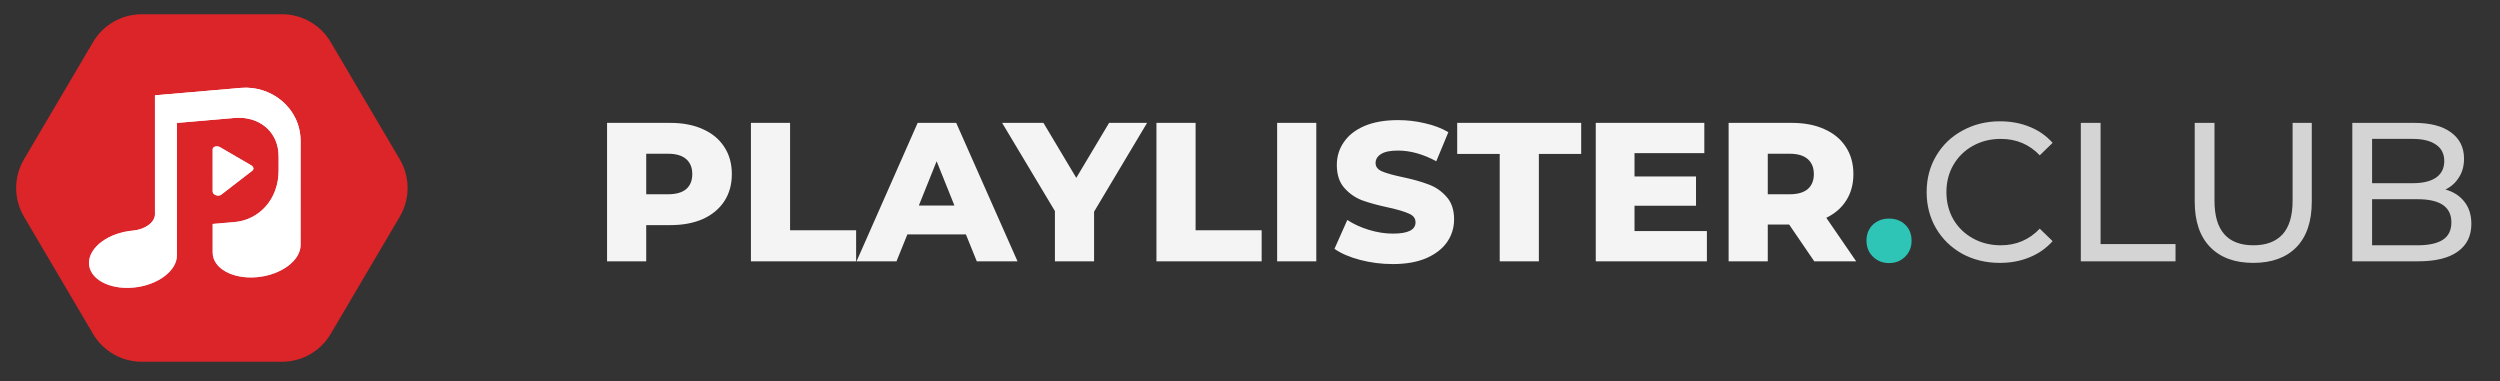 <svg width="354" height="54" viewBox="0 0 354 54" fill="none" xmlns="http://www.w3.org/2000/svg">
<rect x="0" y="0" width="354" height="54" fill="#333333" stroke="none"/>
<g clip-path="url(#clip0)">
<path fill-rule="evenodd" clip-rule="evenodd" d="M3.394 30.683C1.917 28.177 1.917 25.066 3.394 22.559L13.179 5.956C14.617 3.516 17.239 2.018 20.071 2.018H39.929C42.761 2.018 45.383 3.516 46.821 5.956L56.606 22.559C58.083 25.066 58.083 28.177 56.606 30.683L46.821 47.286C45.383 49.726 42.761 51.224 39.929 51.224L20.071 51.224C17.238 51.224 14.617 49.726 13.179 47.286L3.394 30.683Z" fill="#DB2529"/>
<path fill-rule="evenodd" clip-rule="evenodd" d="M21.94 16.326V13.499L34.16 12.443C38.4 12.095 42.566 15.284 42.566 19.995V34.677C42.566 36.908 39.779 38.957 36.34 39.253C32.901 39.549 30.113 37.981 30.113 35.75V31.711L33.226 31.443C36.665 31.146 39.453 28.25 39.453 24.143V22.123C39.453 18.623 36.665 16.403 33.226 16.7L25.053 17.405V36.153C25.053 38.384 22.266 40.433 18.827 40.729C15.388 41.025 12.6 39.457 12.6 37.226C12.6 34.995 15.388 32.947 18.827 32.65C20.546 32.502 21.94 31.478 21.94 30.363V17.673V16.326ZM31.304 27.582C31.172 27.674 30.986 27.713 30.796 27.693C30.714 27.684 30.631 27.664 30.551 27.634C30.287 27.532 30.113 27.329 30.113 27.123V21.153C30.113 20.974 30.246 20.822 30.46 20.757C30.565 20.725 30.68 20.716 30.796 20.728C30.918 20.741 31.041 20.778 31.149 20.837L35.556 23.405C35.73 23.5 35.849 23.642 35.878 23.792C35.908 23.942 35.847 24.084 35.71 24.18L31.304 27.582Z" fill="url(#paint0_linear)"/>
<path fill-rule="evenodd" clip-rule="evenodd" d="M21.94 16.326V13.499L34.16 12.443C38.4 12.095 42.566 15.284 42.566 19.995V34.677C42.566 36.908 39.779 38.957 36.34 39.253C32.901 39.549 30.113 37.981 30.113 35.75V31.711L33.226 31.443C36.665 31.146 39.453 28.25 39.453 24.143V22.123C39.453 18.623 36.665 16.403 33.226 16.7L25.053 17.405V36.153C25.053 38.384 22.266 40.433 18.827 40.729C15.388 41.025 12.6 39.457 12.6 37.226C12.6 34.995 15.388 32.947 18.827 32.65C20.546 32.502 21.94 31.478 21.94 30.363V17.673V16.326ZM31.304 27.582C31.172 27.674 30.986 27.713 30.796 27.693C30.714 27.684 30.631 27.664 30.551 27.634C30.287 27.532 30.113 27.329 30.113 27.123V21.153C30.113 20.974 30.246 20.822 30.46 20.757C30.565 20.725 30.68 20.716 30.796 20.728C30.918 20.741 31.041 20.778 31.149 20.837L35.556 23.405C35.73 23.5 35.849 23.642 35.878 23.792C35.908 23.942 35.847 24.084 35.71 24.18L31.304 27.582Z" fill="white"/>
<path d="M94.92 17.4C96.693 17.4 98.233 17.699 99.54 18.296C100.847 18.875 101.855 19.715 102.564 20.816C103.273 21.899 103.628 23.177 103.628 24.652C103.628 26.127 103.273 27.405 102.564 28.488C101.855 29.571 100.847 30.411 99.54 31.008C98.233 31.587 96.693 31.876 94.92 31.876H91.504V37H85.96V17.4H94.92ZM94.584 27.508C95.723 27.508 96.581 27.265 97.16 26.78C97.739 26.276 98.028 25.567 98.028 24.652C98.028 23.737 97.739 23.028 97.16 22.524C96.581 22.02 95.723 21.768 94.584 21.768H91.504V27.508H94.584ZM106.331 17.4H111.875V32.604H121.227V37H106.331V17.4ZM136.772 33.192H128.484L126.944 37H121.288L129.94 17.4H135.4L144.08 37H138.312L136.772 33.192ZM135.148 29.104L132.628 22.832L130.108 29.104H135.148ZM154.921 29.972V37H149.377V29.888L141.901 17.4H147.753L152.401 25.184L157.049 17.4H162.425L154.921 29.972ZM163.753 17.4H169.297V32.604H178.649V37H163.753V17.4ZM180.843 17.4H186.387V37H180.843V17.4ZM197.219 37.392C195.632 37.392 194.092 37.196 192.599 36.804C191.106 36.412 189.892 35.889 188.959 35.236L190.779 31.148C191.656 31.727 192.674 32.193 193.831 32.548C194.988 32.903 196.127 33.08 197.247 33.08C199.375 33.08 200.439 32.548 200.439 31.484C200.439 30.924 200.131 30.513 199.515 30.252C198.918 29.972 197.947 29.683 196.603 29.384C195.128 29.067 193.896 28.731 192.907 28.376C191.918 28.003 191.068 27.415 190.359 26.612C189.65 25.809 189.295 24.727 189.295 23.364C189.295 22.169 189.622 21.096 190.275 20.144C190.928 19.173 191.899 18.408 193.187 17.848C194.494 17.288 196.09 17.008 197.975 17.008C199.263 17.008 200.532 17.157 201.783 17.456C203.034 17.736 204.135 18.156 205.087 18.716L203.379 22.832C201.512 21.824 199.702 21.32 197.947 21.32C196.846 21.32 196.043 21.488 195.539 21.824C195.035 22.141 194.783 22.561 194.783 23.084C194.783 23.607 195.082 23.999 195.679 24.26C196.276 24.521 197.238 24.792 198.563 25.072C200.056 25.389 201.288 25.735 202.259 26.108C203.248 26.463 204.098 27.041 204.807 27.844C205.535 28.628 205.899 29.701 205.899 31.064C205.899 32.24 205.572 33.304 204.919 34.256C204.266 35.208 203.286 35.973 201.979 36.552C200.672 37.112 199.086 37.392 197.219 37.392ZM212.359 21.796H206.339V17.4H223.895V21.796H217.903V37H212.359V21.796ZM241.696 32.716V37H225.96V17.4H241.332V21.684H231.448V24.988H240.156V29.132H231.448V32.716H241.696ZM253.341 31.792H250.317V37H244.773V17.4H253.733C255.506 17.4 257.046 17.699 258.353 18.296C259.659 18.875 260.667 19.715 261.377 20.816C262.086 21.899 262.441 23.177 262.441 24.652C262.441 26.071 262.105 27.312 261.433 28.376C260.779 29.421 259.837 30.243 258.605 30.84L262.833 37H256.897L253.341 31.792ZM256.841 24.652C256.841 23.737 256.551 23.028 255.973 22.524C255.394 22.02 254.535 21.768 253.397 21.768H250.317V27.508H253.397C254.535 27.508 255.394 27.265 255.973 26.78C256.551 26.276 256.841 25.567 256.841 24.652Z" fill="#F4F4F5"/>
<path d="M267.487 37.252C266.591 37.252 265.835 36.953 265.219 36.356C264.603 35.759 264.295 35.003 264.295 34.088C264.295 33.155 264.594 32.399 265.191 31.82C265.807 31.241 266.572 30.952 267.487 30.952C268.42 30.952 269.186 31.241 269.783 31.82C270.38 32.399 270.679 33.155 270.679 34.088C270.679 35.003 270.371 35.759 269.755 36.356C269.158 36.953 268.402 37.252 267.487 37.252Z" fill="#2EC4B6"/>
<path d="M283.173 37.224C281.213 37.224 279.439 36.795 277.853 35.936C276.285 35.059 275.053 33.864 274.157 32.352C273.261 30.821 272.813 29.104 272.813 27.2C272.813 25.296 273.261 23.588 274.157 22.076C275.053 20.545 276.294 19.351 277.881 18.492C279.467 17.615 281.241 17.176 283.201 17.176C284.731 17.176 286.131 17.437 287.401 17.96C288.67 18.464 289.753 19.22 290.649 20.228L288.829 21.992C287.354 20.443 285.515 19.668 283.313 19.668C281.857 19.668 280.541 19.995 279.365 20.648C278.189 21.301 277.265 22.207 276.593 23.364C275.939 24.503 275.613 25.781 275.613 27.2C275.613 28.619 275.939 29.907 276.593 31.064C277.265 32.203 278.189 33.099 279.365 33.752C280.541 34.405 281.857 34.732 283.313 34.732C285.497 34.732 287.335 33.948 288.829 32.38L290.649 34.144C289.753 35.152 288.661 35.917 287.373 36.44C286.103 36.963 284.703 37.224 283.173 37.224ZM294.643 17.4H297.443V34.564H308.055V37H294.643V17.4ZM319.06 37.224C316.447 37.224 314.412 36.477 312.956 34.984C311.5 33.491 310.772 31.344 310.772 28.544V17.4H313.572V28.432C313.572 32.632 315.411 34.732 319.088 34.732C320.88 34.732 322.252 34.219 323.204 33.192C324.156 32.147 324.632 30.56 324.632 28.432V17.4H327.348V28.544C327.348 31.363 326.62 33.519 325.164 35.012C323.708 36.487 321.673 37.224 319.06 37.224ZM346.276 26.836C347.415 27.153 348.311 27.732 348.964 28.572C349.618 29.393 349.944 30.439 349.944 31.708C349.944 33.407 349.3 34.713 348.012 35.628C346.743 36.543 344.886 37 342.44 37H333.088V17.4H341.88C344.12 17.4 345.847 17.848 347.06 18.744C348.292 19.64 348.908 20.881 348.908 22.468C348.908 23.495 348.666 24.381 348.18 25.128C347.714 25.875 347.079 26.444 346.276 26.836ZM335.888 19.668V25.94H341.628C343.066 25.94 344.167 25.679 344.932 25.156C345.716 24.615 346.108 23.831 346.108 22.804C346.108 21.777 345.716 21.003 344.932 20.48C344.167 19.939 343.066 19.668 341.628 19.668H335.888ZM342.328 34.732C343.915 34.732 345.11 34.471 345.912 33.948C346.715 33.425 347.116 32.604 347.116 31.484C347.116 29.3 345.52 28.208 342.328 28.208H335.888V34.732H342.328Z" fill="#D4D4D4"/>
</g>
<defs>
<linearGradient id="paint0_linear" x1="12.713" y1="12.417" x2="12.713" y2="40.551" gradientUnits="userSpaceOnUse">
<stop stop-color="white"/>
<stop offset="1" stop-color="#FFBFE2" stop-opacity="0.8"/>
</linearGradient>
<clipPath id="clip0">
<rect width="354" height="54" fill="white"/>
</clipPath>
</defs>
</svg>
